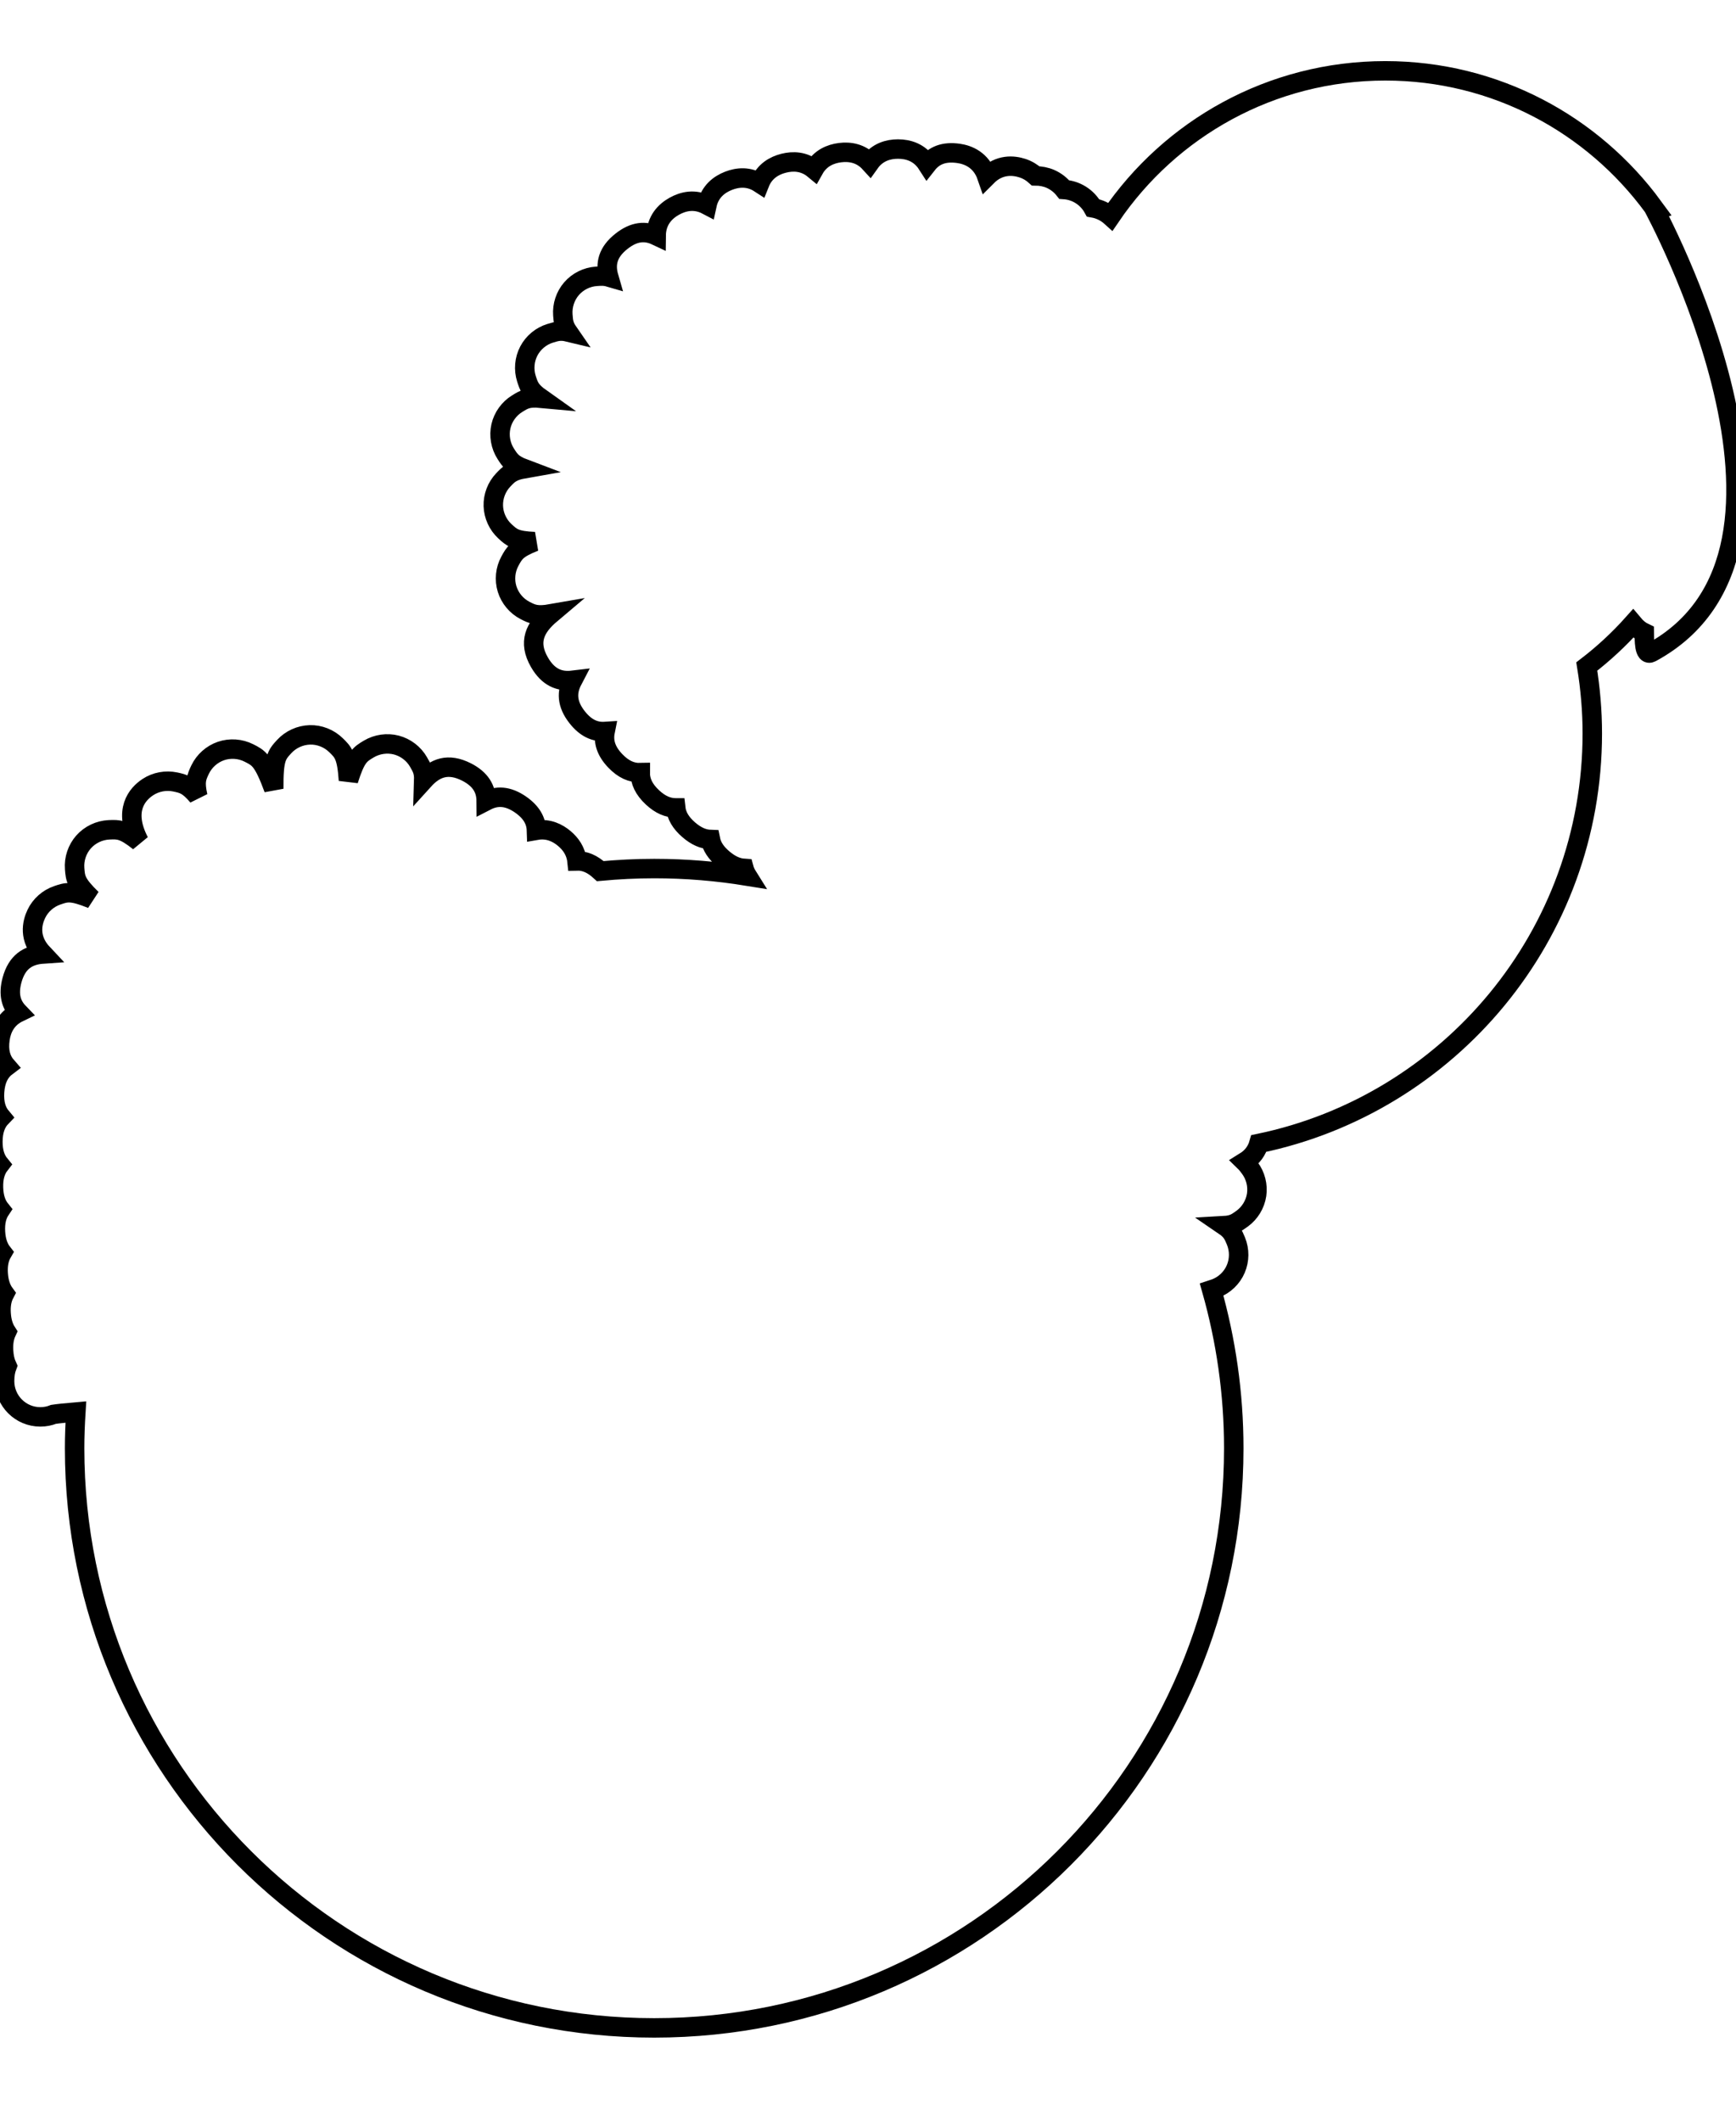 <?xml version="1.0" encoding="utf-8"?>
<!-- Generator: Adobe Illustrator 14.0.0, SVG Export Plug-In . SVG Version: 6.00 Build 43363)  -->
<!DOCTYPE svg PUBLIC "-//W3C//DTD SVG 1.1//EN" "http://www.w3.org/Graphics/SVG/1.1/DTD/svg11.dtd">
<svg version="1.1" id="Layer_1" xmlns="http://www.w3.org/2000/svg" xmlns:xlink="http://www.w3.org/1999/xlink" x="0px" y="0px"
	 width="89.241px" height="109px" viewBox="55.971 8 89.241 109" enable-background="new 55.971 8 89.241 109" xml:space="preserve"
	>
<path fill="none" stroke="#000000" d="M140.858,41.538c-0.386,0.209-0.354-0.699-0.36-1.013c-0.208-0.098-0.4-0.252-0.581-0.47
	c-0.72,0.806-1.516,1.544-2.375,2.203c0.181,1.12,0.283,2.266,0.283,3.437c0,10.385-7.354,19.051-17.14,21.078
	c-0.1,0.351-0.314,0.69-0.727,0.945c0.095,0.092,0.172,0.195,0.263,0.318c0.293,0.393,0.419,0.894,0.348,1.376
	c-0.073,0.488-0.345,0.935-0.743,1.225c-0.282,0.204-0.461,0.335-0.923,0.361c0.383,0.261,0.468,0.467,0.603,0.789
	c0.189,0.459,0.186,0.984-0.011,1.44c-0.196,0.458-0.579,0.824-1.048,1c-0.067,0.025-0.128,0.049-0.188,0.068
	c0.733,2.589,1.135,5.318,1.135,8.142c0,16.455-13.339,29.794-29.794,29.794c-16.455,0-29.794-13.339-29.794-29.794
	c0-0.626,0.026-1.245,0.064-1.861c-0.509,0.044-0.916,0.085-1.146,0.12c-0.21,0.085-0.44,0.13-0.68,0.13
	c-1.015,0-1.837-0.822-1.837-1.837c0-0.302,0.044-0.557,0.127-0.772c-0.102-0.218-0.163-0.48-0.18-0.796
	c-0.021-0.386,0.033-0.698,0.153-0.955c-0.154-0.239-0.25-0.545-0.277-0.931c-0.032-0.43,0.033-0.771,0.177-1.044
	c-0.184-0.252-0.297-0.58-0.328-1.01c-0.032-0.457,0.042-0.813,0.208-1.097c-0.202-0.259-0.322-0.604-0.349-1.063
	c-0.028-0.486,0.064-0.859,0.257-1.146c-0.218-0.271-0.344-0.634-0.359-1.124c-0.017-0.519,0.099-0.904,0.325-1.194
	c-0.233-0.283-0.36-0.666-0.356-1.188c0.004-0.564,0.158-0.966,0.434-1.251c-0.257-0.305-0.383-0.716-0.348-1.284
	c0.041-0.636,0.259-1.053,0.619-1.323c-0.297-0.338-0.429-0.789-0.338-1.415c0.073-0.499,0.313-1.049,0.955-1.358
	c-0.387-0.401-0.538-0.924-0.338-1.663c0.253-0.935,0.817-1.289,1.593-1.342c-0.75-0.793-0.566-1.595-0.342-2.062
	c0.212-0.443,0.604-0.791,1.07-0.951c0.48-0.166,0.716-0.247,1.778,0.182c-0.823-0.802-0.841-1.049-0.88-1.558
	c-0.038-0.495,0.129-0.994,0.457-1.367c0.331-0.374,0.811-0.603,1.31-0.626c0.492-0.021,0.742-0.034,1.55,0.607
	c-0.841-1.621-0.09-2.448,0.446-2.801c0.411-0.271,0.927-0.366,1.408-0.265c0.419,0.09,0.659,0.141,1.161,0.736
	c-0.169-0.748-0.069-0.979,0.119-1.373c0.213-0.445,0.605-0.794,1.071-0.954c0.467-0.16,0.994-0.124,1.436,0.1
	c0.513,0.258,0.732,0.369,1.278,1.845c-0.014-1.577,0.151-1.755,0.539-2.176c0.336-0.365,0.817-0.584,1.313-0.598
	c0.494-0.016,0.987,0.179,1.343,0.525c0.38,0.369,0.559,0.542,0.645,1.808c0.381-1.21,0.593-1.337,1.046-1.607
	c0.423-0.252,0.943-0.326,1.418-0.203c0.476,0.125,0.892,0.443,1.137,0.87c0.171,0.296,0.283,0.49,0.269,0.937
	c0.585-0.647,1.255-0.899,2.196-0.424c0.733,0.373,1.011,0.877,1.015,1.487c0.541-0.279,1.113-0.268,1.777,0.196
	c0.556,0.39,0.79,0.827,0.806,1.313c0.606-0.107,1.09,0.132,1.44,0.43c0.309,0.261,0.589,0.635,0.643,1.146
	c0.402-0.011,0.792,0.149,1.2,0.525c0.914-0.084,1.837-0.132,2.773-0.132c1.632,0,3.231,0.136,4.792,0.389
	c-0.082-0.131-0.144-0.262-0.181-0.398c-0.338-0.022-0.683-0.169-1.048-0.473c-0.392-0.323-0.603-0.658-0.674-1.011
	c-0.362-0.012-0.728-0.165-1.115-0.499c-0.422-0.364-0.628-0.736-0.671-1.127c-0.001,0-0.001,0-0.002,0
	c-0.394,0-0.786-0.16-1.189-0.535c-0.451-0.419-0.638-0.838-0.633-1.275c-0.44,0.011-0.86-0.166-1.283-0.608
	c-0.487-0.509-0.622-1.003-0.521-1.508c-0.518,0.034-0.99-0.166-1.434-0.727c-0.546-0.689-0.553-1.302-0.238-1.904
	c-0.678,0.081-1.252-0.147-1.701-0.922c-0.607-1.048-0.239-1.796,0.59-2.495c-0.722,0.126-0.963,0.021-1.341-0.177
	c-0.435-0.226-0.77-0.628-0.915-1.096c-0.146-0.473-0.094-1,0.144-1.435c0.229-0.42,0.349-0.643,1.271-1.003
	c-0.999-0.042-1.176-0.207-1.53-0.534c-0.361-0.335-0.578-0.808-0.594-1.299c-0.016-0.492,0.171-0.982,0.511-1.338
	c0.28-0.294,0.444-0.467,1.072-0.577c-0.597-0.225-0.725-0.424-0.944-0.767c-0.267-0.416-0.357-0.932-0.248-1.413
	c0.11-0.481,0.417-0.906,0.837-1.164c0.351-0.217,0.553-0.341,1.213-0.28c-0.54-0.382-0.612-0.609-0.738-1.001
	c-0.15-0.47-0.105-0.992,0.125-1.428c0.229-0.435,0.632-0.767,1.102-0.909c0.316-0.095,0.524-0.158,0.914-0.064
	c-0.228-0.329-0.244-0.546-0.269-0.874c-0.037-0.489,0.126-0.983,0.447-1.354c0.32-0.369,0.784-0.6,1.272-0.633
	c0.24-0.017,0.421-0.028,0.641,0.036c-0.195-0.672-0.058-1.28,0.658-1.842c0.649-0.511,1.224-0.548,1.778-0.287
	c0.008-0.791,0.464-1.25,0.937-1.513c0.449-0.249,1.039-0.394,1.674-0.061c0.151-0.7,0.636-1.06,1.112-1.245
	c0.458-0.178,1.035-0.243,1.6,0.125c0.249-0.627,0.756-0.907,1.233-1.027c0.473-0.119,1.045-0.112,1.556,0.311
	c0.324-0.581,0.857-0.794,1.34-0.855c0.49-0.061,1.068,0.017,1.528,0.521c0.394-0.555,0.958-0.706,1.452-0.706
	c0.002,0,0.003,0,0.004,0c0.516,0.001,1.105,0.166,1.498,0.778c0.351-0.446,0.852-0.665,1.621-0.553
	c0.468,0.069,1.148,0.321,1.445,1.184c0.646-0.649,1.375-0.574,1.827-0.427c0.255,0.083,0.487,0.22,0.68,0.398
	c0.252,0.001,0.525,0.05,0.77,0.158c0.274,0.123,0.514,0.31,0.698,0.542c0.293,0.02,0.583,0.111,0.839,0.269
	c0.271,0.167,0.494,0.401,0.646,0.676c0.311,0.055,0.606,0.189,0.854,0.394c0.017,0.015,0.028,0.034,0.045,0.049
	c3.07-4.519,8.25-7.488,14.125-7.488c5.655,0,10.665,2.753,13.77,6.99C140.949,18.631,150.6,36.256,140.858,41.538z"/>
</svg>
